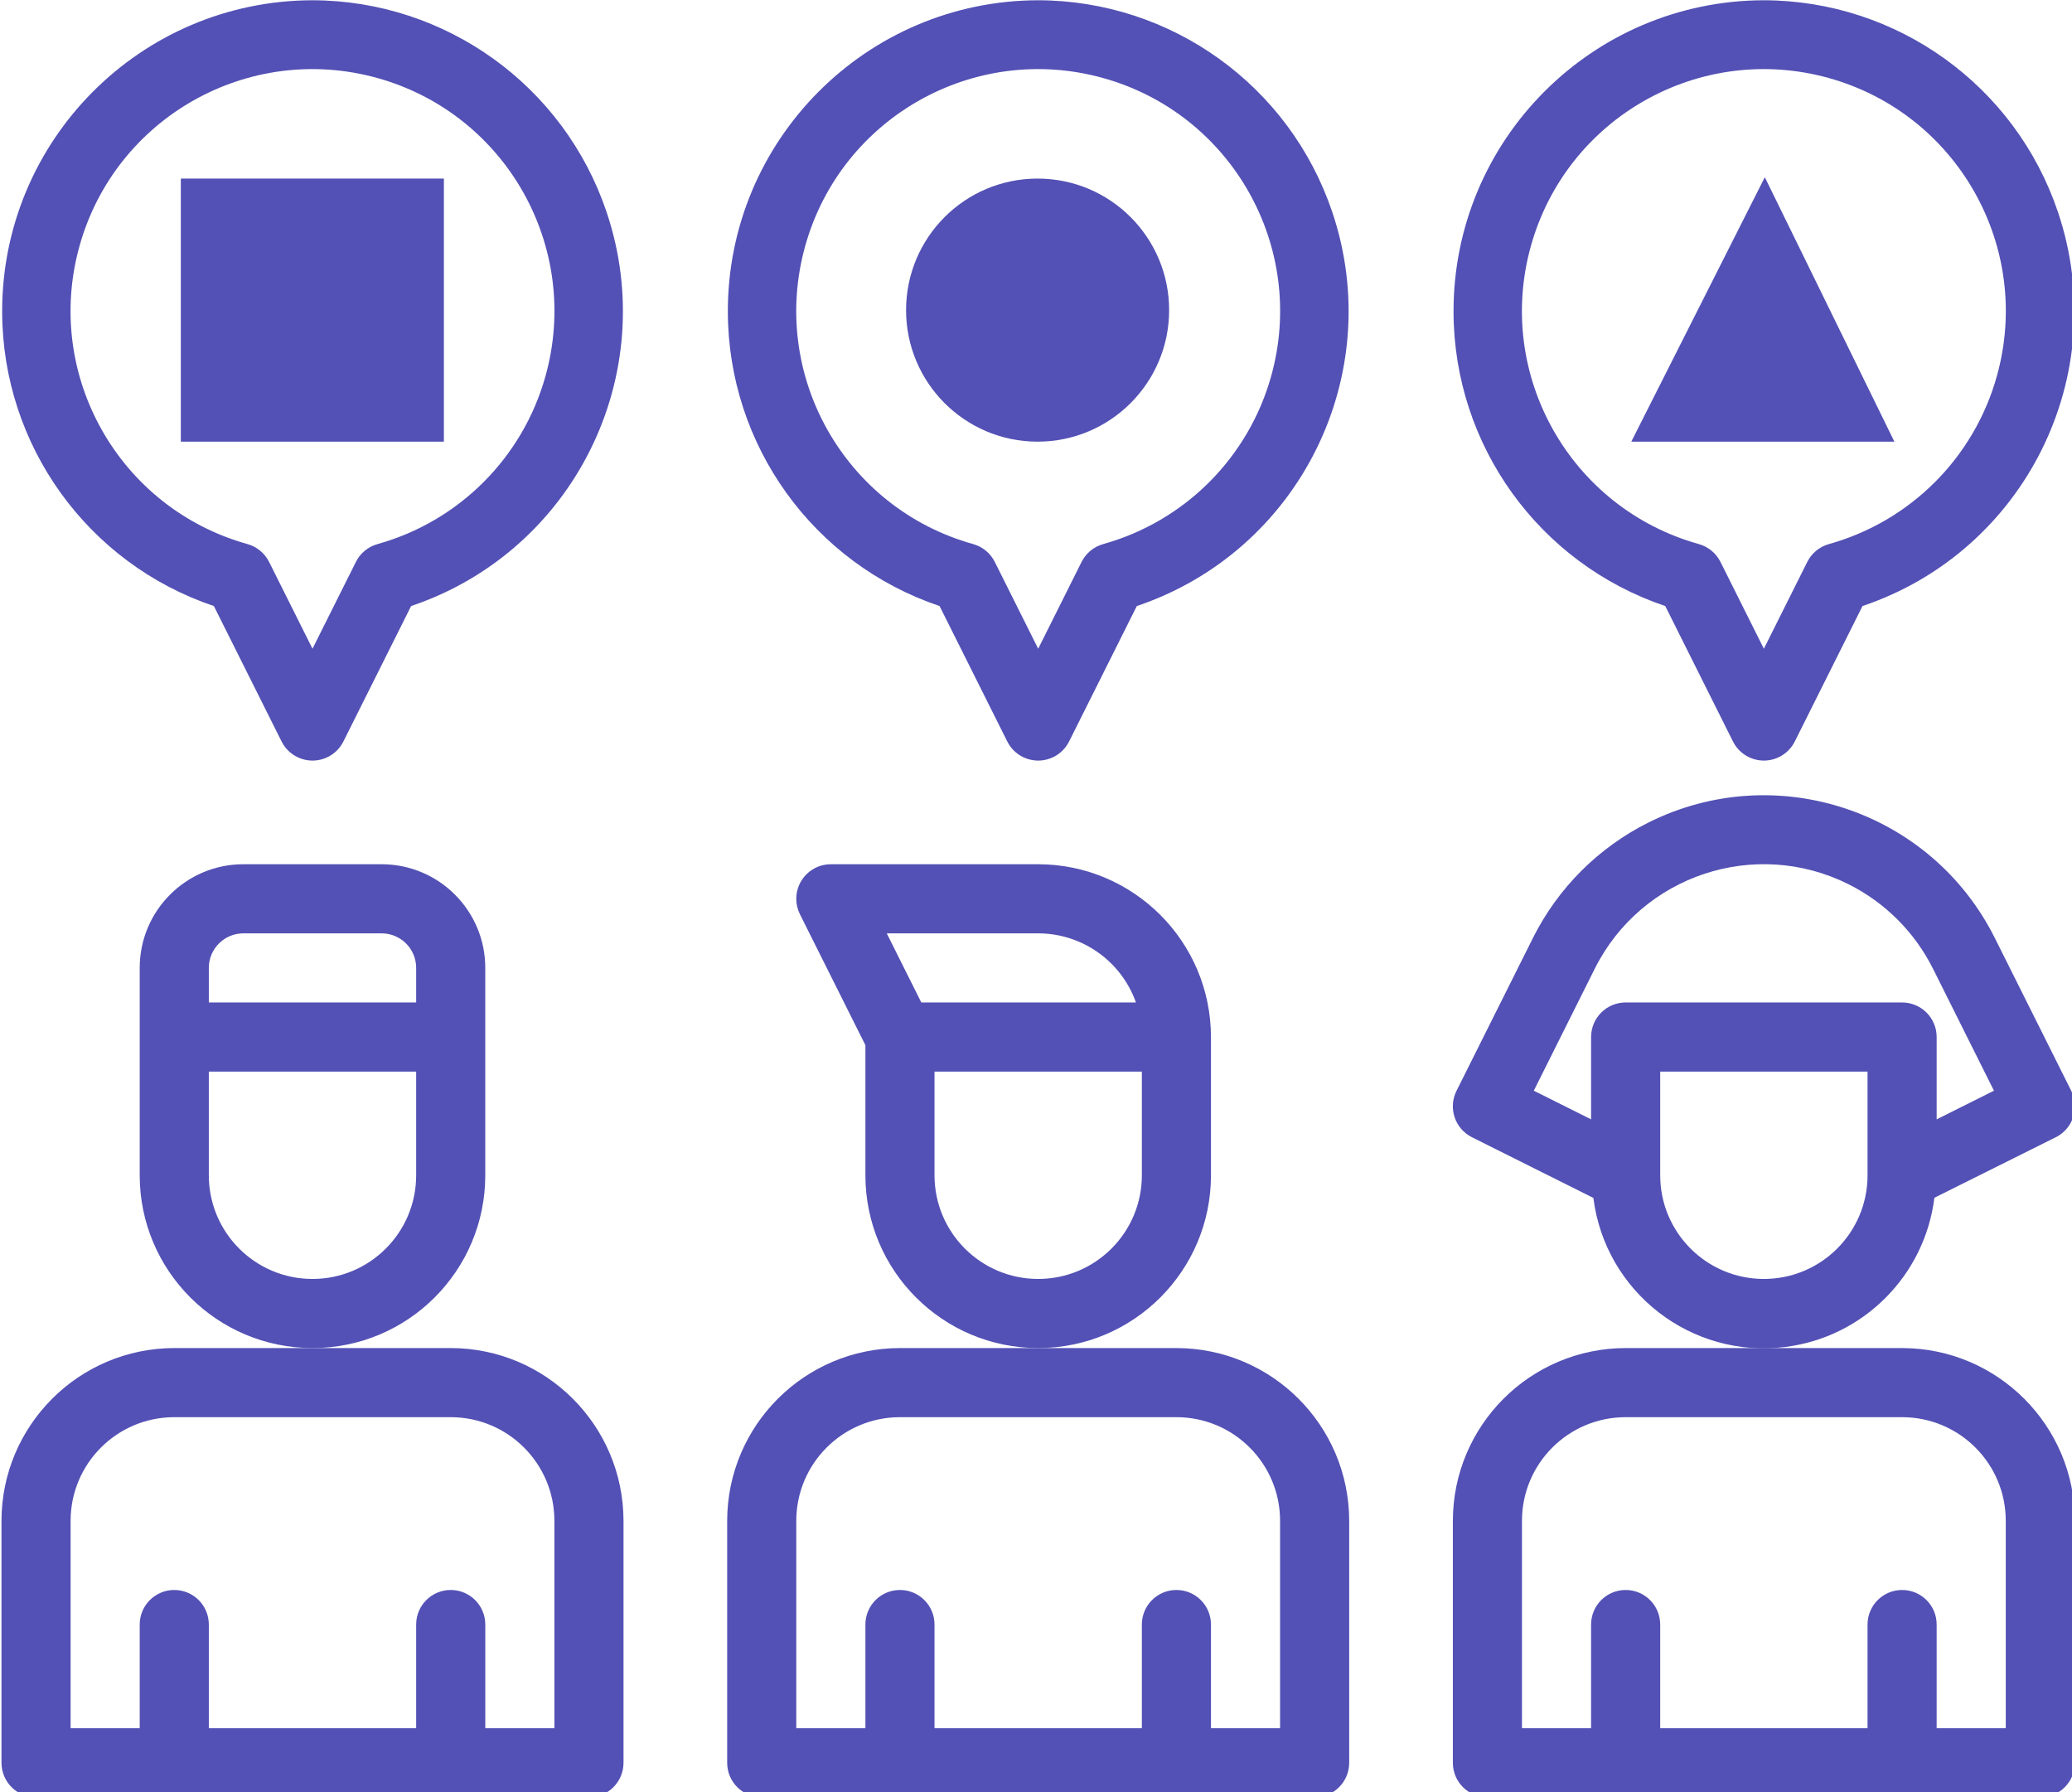 <?xml version="1.0" encoding="UTF-8" standalone="no"?>
<svg
   xmlns:dc="http://purl.org/dc/elements/1.1/"
   xmlns:cc="http://creativecommons.org/ns#"
   xmlns:rdf="http://www.w3.org/1999/02/22-rdf-syntax-ns#"
   xmlns:svg="http://www.w3.org/2000/svg"
   xmlns="http://www.w3.org/2000/svg"
   xmlns:sodipodi="http://sodipodi.sourceforge.net/DTD/sodipodi-0.dtd"
   xmlns:inkscape="http://www.inkscape.org/namespaces/inkscape"
   height="199.6"
   viewBox="0 -44 173.5 149.7"
   width="230.772"
   version="1.1"
   id="svg3728"
   sodipodi:docname="flexible.svg"
   inkscape:version="0.92.1 r15371"
   inkscape:export-filename="C:\Users\Rodrigo\nuevaIdentidad2019\ICONOSeBOOK\chat_b.png"
   inkscape:export-xdpi="96"
   inkscape:export-ydpi="96">
  <defs
     id="defs3732" />
  <sodipodi:namedview
     pagecolor="#ffffff"
     bordercolor="#666666"
     borderopacity="1"
     objecttolerance="10"
     gridtolerance="10"
     guidetolerance="10"
     inkscape:pageopacity="0"
     inkscape:pageshadow="2"
     inkscape:window-width="1920"
     inkscape:window-height="1018"
     id="namedview3730"
     showgrid="false"
     inkscape:zoom="1"
     inkscape:cx="285.60764"
     inkscape:cy="17.803716"
     inkscape:window-x="-8"
     inkscape:window-y="-8"
     inkscape:window-maximized="1"
     inkscape:current-layer="g1105"
     fit-margin-top="0"
     fit-margin-left="0"
     fit-margin-right="0"
     fit-margin-bottom="-0.4"
     units="px" />
  <g
     id="g105"
     transform="matrix(0.802,0,0,0.802,-246.626,-248.643)"
     style="fill:#5351b5;fill-opacity:1">
    <g
       id="g48"
       style="fill:#5351b5;fill-opacity:1">
      <g
         id="g46"
         style="fill:#5351b5;fill-opacity:1">
        <g
           id="g1718"
           transform="translate(-533.337,35.464)">
          <g
             transform="matrix(1,0,0,1,841.006,-41.008)"
             id="g1105">
            <g
               id="g949"
               style="fill:#5351b5;fill-opacity:1"
               transform="matrix(0.451,0,0,0.451,0,246.076)">
              <g
                 id="g947"
                 style="fill:#5351b5;fill-opacity:1">
                <path
                   inkscape:connector-curvature="0"
                   d="m 240,232.003 h -48 c -4.418,-0.002 -8.002,3.578 -8.004,7.996 -0.001,1.243 0.288,2.468 0.844,3.58 L 200,273.891 v 30.112 c 0,22.091 17.909,40 40,40 22.091,0 40,-17.909 40,-40 v -32 c -0.026,-22.08 -17.92,-39.973 -40,-40 z m -35.056,16 H 240 c 10.168,0.012 19.229,6.418 22.632,16 h -49.688 z m 59.056,56 c 0,13.255 -10.745,24 -24,24 -13.255,0 -24,-10.745 -24,-24 v -24 h 48 z"
                   id="path945"
                   style="fill:#5351b5;fill-opacity:1" />
              </g>
            </g>
            <g
               id="g955"
               style="fill:#5351b5;fill-opacity:1"
               transform="matrix(0.451,0,0,0.451,0,246.076)">
              <g
                 id="g953"
                 style="fill:#5351b5;fill-opacity:1">
                <path
                   inkscape:connector-curvature="0"
                   d="m 272,344.003 h -64 c -22.08,0.026 -39.974,17.92 -40,40 v 56 c 0,4.418 3.582,8 8,8 h 128 c 4.418,0 8,-3.582 8,-8 v -56 c -0.026,-22.08 -17.92,-39.973 -40,-40 z m 24,88 h -16 v -24 c 0,-4.418 -3.582,-8 -8,-8 -4.418,0 -8,3.582 -8,8 v 24 h -48 v -24 c 0,-4.418 -3.582,-8 -8,-8 -4.418,0 -8,3.582 -8,8 v 24 h -16 v -48 c 0,-13.255 10.745,-24 24,-24 h 64 c 13.255,0 24,10.745 24,24 z"
                   id="path951"
                   style="fill:#5351b5;fill-opacity:1" />
              </g>
            </g>
            <g
               id="g961"
               style="fill:#5351b5;fill-opacity:1"
               transform="matrix(0.451,0,0,0.451,0,246.076)">
              <g
                 id="g959"
                 style="fill:#5351b5;fill-opacity:1">
                <path
                   inkscape:connector-curvature="0"
                   d="M 88,232.003 H 56 c -13.255,0 -24,10.745 -24,24 v 48 c 0,22.091 17.909,40 40,40 22.091,0 40,-17.909 40,-40 v -48 c 0,-13.255 -10.745,-24 -24,-24 z m 8,72 c 0,13.255 -10.745,24 -24,24 -13.255,0 -24,-10.745 -24,-24 v -24 h 48 z m 0,-40 H 48 v -8 c 0,-4.418 3.582,-8 8,-8 h 32 c 4.418,0 8,3.582 8,8 z"
                   id="path957"
                   style="fill:#5351b5;fill-opacity:1" />
              </g>
            </g>
            <g
               id="g967"
               style="fill:#5351b5;fill-opacity:1"
               transform="matrix(0.451,0,0,0.451,0,246.076)">
              <g
                 id="g965"
                 style="fill:#5351b5;fill-opacity:1">
                <path
                   inkscape:connector-curvature="0"
                   d="M 104,344.003 H 40 c -22.08,0.026 -39.974,17.92 -40,40 v 56 c 0,4.418 3.582,8 8,8 h 128 c 4.418,0 8,-3.582 8,-8 v -56 c -0.026,-22.08 -17.92,-39.973 -40,-40 z m 24,88 h -16 v -24 c 0,-4.418 -3.582,-8 -8,-8 -4.418,0 -8,3.582 -8,8 v 24 H 48 v -24 c 0,-4.418 -3.582,-8 -8,-8 -4.418,0 -8,3.582 -8,8 v 24 H 16 v -48 c 0,-13.255 10.745,-24 24,-24 h 64 c 13.255,0 24,10.745 24,24 z"
                   id="path963"
                   style="fill:#5351b5;fill-opacity:1" />
              </g>
            </g>
            <g
               id="g973"
               style="fill:#5351b5;fill-opacity:1"
               transform="matrix(0.451,0,0,0.451,0,246.076)">
              <g
                 id="g971"
                 style="fill:#5351b5;fill-opacity:1">
                <path
                   inkscape:connector-curvature="0"
                   d="m 479.163,284.473 c -0.001,-0.002 -0.002,-0.004 -0.003,-0.006 l -17.688,-35.376 c -14.766,-29.532 -50.677,-41.501 -80.209,-26.735 -11.569,5.785 -20.95,15.166 -26.735,26.735 l -17.688,35.376 c -1.976,3.952 -0.374,8.757 3.578,10.733 0.002,0.001 0.004,0.002 0.006,0.003 l 28.104,14.048 c 2.746,21.8 22.645,37.246 44.445,34.499 18.029,-2.271 32.228,-16.47 34.499,-34.499 v -0.04 l 28.104,-14.008 c 3.954,-1.972 5.559,-6.776 3.587,-10.73 z M 432,304.003 c 0,13.255 -10.745,24 -24,24 -13.255,0 -24,-10.745 -24,-24 v -24 h 48 z m 16,-12.944 v -19.056 c 0,-4.418 -3.582,-8 -8,-8 h -64 c -4.418,0 -8,3.582 -8,8 v 19.056 l -13.264,-6.632 14.104,-28.224 c 10.816,-21.628 37.117,-30.392 58.744,-19.576 8.471,4.236 15.34,11.105 19.576,19.576 l 14.104,28.224 z"
                   id="path969"
                   style="fill:#5351b5;fill-opacity:1" />
              </g>
            </g>
            <g
               id="g979"
               style="fill:#5351b5;fill-opacity:1"
               transform="matrix(0.451,0,0,0.451,0,246.076)">
              <g
                 id="g977"
                 style="fill:#5351b5;fill-opacity:1">
                <path
                   inkscape:connector-curvature="0"
                   d="m 440,344.003 h -64 c -22.08,0.026 -39.974,17.92 -40,40 v 56 c 0,4.418 3.582,8 8,8 h 128 c 4.418,0 8,-3.582 8,-8 v -56 c -0.026,-22.08 -17.92,-39.973 -40,-40 z m 24,88 h -16 v -24 c 0,-4.418 -3.582,-8 -8,-8 -4.418,0 -8,3.582 -8,8 v 24 h -48 v -24 c 0,-4.418 -3.582,-8 -8,-8 -4.418,0 -8,3.582 -8,8 v 24 h -16 v -48 c 0,-13.255 10.745,-24 24,-24 h 64 c 13.255,0 24,10.745 24,24 z"
                   id="path975"
                   style="fill:#5351b5;fill-opacity:1" />
              </g>
            </g>
            <g
               id="g985"
               style="fill:#5351b5;fill-opacity:1"
               transform="matrix(0.451,0,0,0.451,0,246.076)">
              <g
                 id="g983"
                 style="fill:#5351b5;fill-opacity:1">
                <path
                   inkscape:connector-curvature="0"
                   d="M 140.078,81.017 C 130.229,51.781 102.85,32.069 72,32.003 32.236,32.088 0.069,64.393 0.155,104.157 c 0.066,30.85 19.778,58.229 49.013,68.078 l 15.672,31.344 c 1.971,3.954 6.774,5.562 10.729,3.591 1.555,-0.775 2.816,-2.036 3.591,-3.591 L 94.832,172.235 C 132.516,159.54 152.773,118.7 140.078,81.017 Z m -14.14,37.992 c -5.267,18.87 -20.012,33.615 -38.882,38.882 -2.178,0.607 -3.997,2.106 -5.008,4.128 L 72,182.115 61.952,162.019 c -1.011,-2.022 -2.83,-3.521 -5.008,-4.128 C 27.155,149.576 9.747,118.686 18.062,88.897 26.377,59.108 57.267,41.7 87.056,50.015 c 29.789,8.315 47.197,39.205 38.882,68.994 z"
                   id="path981"
                   style="fill:#5351b5;fill-opacity:1" />
              </g>
            </g>
            <g
               id="g991"
               style="fill:#5351b5;fill-opacity:1"
               transform="matrix(0.451,0,0,0.451,0,246.076)">
              <g
                 id="g989"
                 style="fill:#5351b5;fill-opacity:1">
                <path
                   inkscape:connector-curvature="0"
                   d="M 308.078,81.017 C 298.229,51.781 270.85,32.069 240,32.003 c -39.764,0.085 -71.931,32.39 -71.845,72.154 0.066,30.85 19.778,58.229 49.013,68.078 l 15.672,31.344 c 1.971,3.954 6.774,5.562 10.729,3.591 1.555,-0.775 2.816,-2.036 3.591,-3.591 l 15.672,-31.344 C 300.516,159.54 320.773,118.7 308.078,81.017 Z m -14.14,37.992 c -5.267,18.87 -20.012,33.615 -38.882,38.882 -2.178,0.607 -3.997,2.106 -5.008,4.128 L 240,182.115 229.952,162.019 c -1.011,-2.022 -2.83,-3.521 -5.008,-4.128 -29.789,-8.315 -47.197,-39.205 -38.882,-68.994 8.315,-29.789 39.205,-47.197 68.994,-38.882 29.789,8.315 47.197,39.205 38.882,68.994 z"
                   id="path987"
                   style="fill:#5351b5;fill-opacity:1" />
              </g>
            </g>
            <g
               id="g997"
               style="fill:#5351b5;fill-opacity:1"
               transform="matrix(0.451,0,0,0.451,0,246.076)">
              <g
                 id="g995"
                 style="fill:#5351b5;fill-opacity:1">
                <path
                   inkscape:connector-curvature="0"
                   d="M 476.078,81.017 C 466.229,51.781 438.85,32.069 408,32.003 c -39.764,0.085 -71.931,32.39 -71.845,72.154 0.066,30.85 19.778,58.229 49.013,68.078 l 15.672,31.344 c 1.971,3.954 6.774,5.562 10.729,3.591 1.555,-0.775 2.816,-2.036 3.591,-3.591 l 15.672,-31.344 C 468.516,159.54 488.773,118.7 476.078,81.017 Z m -14.14,37.992 c -5.267,18.87 -20.012,33.615 -38.882,38.882 -2.178,0.607 -3.997,2.106 -5.008,4.128 L 408,182.115 397.952,162.019 c -1.011,-2.022 -2.83,-3.521 -5.008,-4.128 -29.789,-8.315 -47.197,-39.205 -38.882,-68.994 8.315,-29.789 39.205,-47.197 68.994,-38.882 29.789,8.315 47.197,39.205 38.882,68.994 z"
                   id="path993"
                   style="fill:#5351b5;fill-opacity:1" />
              </g>
            </g>
            <g
               id="g1017" />
            <g
               id="g1019" />
            <g
               id="g1021" />
            <g
               id="g1023" />
            <g
               id="g1025" />
            <g
               id="g1027" />
            <g
               id="g1029" />
            <g
               id="g1031" />
            <g
               id="g1033" />
            <g
               id="g1035" />
            <g
               id="g1037" />
            <g
               id="g1039" />
            <g
               id="g1041" />
            <g
               id="g1043" />
            <g
               id="g1045" />
            <rect
               y="281.032"
               x="20.63"
               height="23.653"
               width="23.653"
               id="rect1107"
               style="fill:#5351b5;fill-opacity:1;stroke:#5351b5;stroke-width:3.813;stroke-miterlimit:4;stroke-dasharray:none;stroke-opacity:1" />
            <circle
               r="11.94"
               cy="292.859"
               cx="108.179"
               id="path1109"
               style="fill:#5351b5;fill-opacity:1;stroke:#5351b5;stroke-width:3.586;stroke-miterlimit:4;stroke-dasharray:none;stroke-opacity:1" />
            <path
               sodipodi:nodetypes="ccccc"
               inkscape:connector-curvature="0"
               id="rect1107-6"
               d="m 184.082,282.927 10.735,21.908 h -9.936 -11.859 z"
               style="fill:#5351b5;fill-opacity:1;stroke:#5351b5;stroke-width:3.514;stroke-miterlimit:4;stroke-dasharray:none;stroke-opacity:1" />
          </g>
        </g>
      </g>
    </g>
    <g
       id="g50"
       style="fill:#5351b5;fill-opacity:1" />
    <g
       id="g52"
       style="fill:#5351b5;fill-opacity:1" />
    <g
       id="g54"
       style="fill:#5351b5;fill-opacity:1" />
    <g
       id="g56"
       style="fill:#5351b5;fill-opacity:1" />
    <g
       id="g58"
       style="fill:#5351b5;fill-opacity:1" />
    <g
       id="g60"
       style="fill:#5351b5;fill-opacity:1" />
    <g
       id="g62"
       style="fill:#5351b5;fill-opacity:1" />
    <g
       id="g64"
       style="fill:#5351b5;fill-opacity:1" />
    <g
       id="g66"
       style="fill:#5351b5;fill-opacity:1" />
    <g
       id="g68"
       style="fill:#5351b5;fill-opacity:1" />
    <g
       id="g70"
       style="fill:#5351b5;fill-opacity:1" />
    <g
       id="g72"
       style="fill:#5351b5;fill-opacity:1" />
    <g
       id="g74"
       style="fill:#5351b5;fill-opacity:1" />
    <g
       id="g76"
       style="fill:#5351b5;fill-opacity:1" />
    <g
       id="g78"
       style="fill:#5351b5;fill-opacity:1" />
  </g>
</svg>
